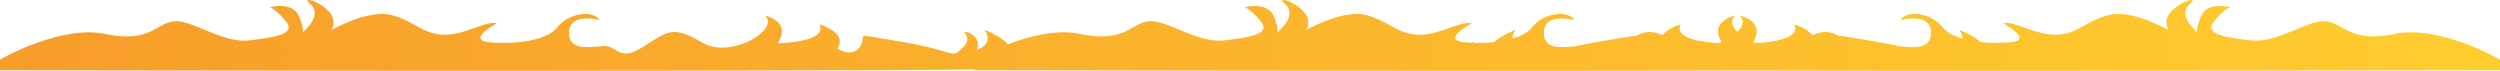 <?xml version="1.0" encoding="utf-8"?>
<!-- Generator: Adobe Illustrator 16.0.0, SVG Export Plug-In . SVG Version: 6.00 Build 0)  -->
<!DOCTYPE svg PUBLIC "-//W3C//DTD SVG 1.1//EN" "http://www.w3.org/Graphics/SVG/1.1/DTD/svg11.dtd">
<svg version="1.1" id="Layer_1" xmlns="http://www.w3.org/2000/svg" xmlns:xlink="http://www.w3.org/1999/xlink" x="0px" y="0px"
	 width="1326.193px" height="37.569px" viewBox="0 0 1326.193 37.569" enable-background="new 0 0 1326.193 37.569"
	 xml:space="preserve">
<linearGradient id="SVGID_1_" gradientUnits="userSpaceOnUse" x1="0" y1="18.784" x2="1326.193" y2="18.784">
	<stop  offset="0" style="stop-color:#F79D2A"/>
	<stop  offset="1" style="stop-color:#FFCD2E"/>
</linearGradient>
<path fill="url(#SVGID_1_)" d="M1270.188,18.027c-23.76,5.091-27.153-6.224-36.771-6.789s-25.457,11.88-39.6,10.183
	s-24.891-3.432-19.233-10.2c5.657-6.771,8.485-7.336,8.485-7.336s-12.068-3.395-15.463,4.715c-2.839,6.78-2.118,8.363-1.806,8.701
	c-1.113-0.927-10.573-9.103-4.626-14.791c0.182-0.172,0.377-0.343,0.587-0.511c7.542-6.034-18.29,2.451-11.313,13.955
	c0,0-19.234-10.938-31.303-8.109c-12.069,2.828-16.783,10.183-28.097,10.561c-11.313,0.377-22.44-7.545-28.474-6.035
	c0,0,16.404,8.676,4.336,9.994c-1.366,0.149-2.817,0.258-4.321,0.326c-0.566-0.56-0.901-0.894-0.901-0.894
	c0.054,0.324,0.081,0.63,0.096,0.926c-3.549,0.122-7.364,0.008-11.103-0.395c-3.948-3.753-11.432-6.526-11.432-6.526
	c1.354,1.813,1.826,3.37,1.771,4.692c-4.563-1.332-8.373-3.301-10.503-6.049c-5.846-7.542-18.858-9.43-22.44-3.772
	c0,0,15.651-4.336,16.218,6.035c0.533,9.756-8.947,8.499-16.667,7.846c-3.521-0.8-7.853-1.672-13.259-2.566
	c-12.401-2.053-16.957-3.016-18.647-2.86c-4.981-2.599-8.563-2.952-14.387-0.499c-2.83-3.83-9.582-5.692-9.582-5.692
	c4.154,8.146-14.551,9.663-20.374,9.937c-0.447-0.176-0.885-0.361-1.318-0.551c6.833-11.361-7.411-14.081-7.411-14.081
	s-0.418-0.276-1.001-0.661c6.985-4.614,2.25-1.486-0.001,0c-2.25-1.486-6.985-4.614,0,0c-0.583,0.385-1.001,0.661-1.001,0.661
	s-14.244,2.72-7.411,14.081c-0.434,0.189-0.871,0.375-1.318,0.551c-5.823-0.273-24.527-1.791-20.374-9.937
	c0,0-6.752,1.862-9.582,5.692c-5.823-2.453-9.405-2.1-14.387,0.499c-1.69-0.155-6.246,0.808-18.647,2.86
	c-5.406,0.895-9.738,1.767-13.259,2.566c-7.72,0.653-17.2,1.91-16.667-7.846c0.566-10.371,16.218-6.035,16.218-6.035
	c-3.582-5.657-16.595-3.77-22.44,3.772c-2.13,2.748-5.94,4.717-10.503,6.049c-0.055-1.322,0.418-2.879,1.771-4.692
	c0,0-7.483,2.773-11.431,6.526c-3.738,0.402-7.555,0.517-11.104,0.395c0.015-0.296,0.042-0.602,0.096-0.926
	c0,0-0.335,0.334-0.901,0.894c-1.504-0.068-2.955-0.177-4.321-0.326c-12.068-1.318,4.336-9.994,4.336-9.994
	c-6.033-1.51-17.16,6.412-28.474,6.035c-11.313-0.378-16.027-7.732-28.097-10.561c-12.068-2.829-31.303,8.109-31.303,8.109
	c6.977-11.504-18.855-19.989-11.313-13.955c0.21,0.168,0.405,0.339,0.587,0.511c5.947,5.688-3.514,13.864-4.626,14.791
	c0.313-0.338,1.032-1.921-1.806-8.701c-3.395-8.109-15.463-4.715-15.463-4.715s2.828,0.565,8.485,7.336
	c5.657,6.769-5.091,8.503-19.233,10.2s-29.982-10.748-39.6-10.183s-13.011,11.88-36.771,6.789
	c-12.446-2.667-27.214,1.187-38.462,5.46c-3.439-4.327-12.504-7.686-12.504-7.686c5.657,7.579-3.96,10.711-3.96,10.711
	c0.089-0.252,0.168-0.5,0.235-0.738c2.196-7.825-7.213-9.066-7.213-9.066c3.96,4.525,1.131,7.354-2.64,10.561
	c-3.771,3.204-3.96-0.756-31.302-5.281c-27.343-4.526-16.593-3.771-20.931,2.641c-4.338,6.41-12.068,1.131-12.068,1.131
	c5.469-8.673-9.617-12.823-9.617-12.823c4.903,9.617-22.063,9.995-22.063,9.995c7.732-11.88-7.042-14.69-7.042-14.69
	s-10.306-6.807-0.313-0.206c0.313,0.206,0.589,0.422,0.83,0.647c7.478,6.985-18.467,22.644-33.264,14.061
	c-15.274-8.863-17.537-6.978-31.302,1.886c-13.765,8.863-13.578-0.754-21.498-0.188s-18.668,2.639-18.103-7.731
	c0.566-10.371,16.218-6.035,16.218-6.035c-3.582-5.657-16.595-3.77-22.44,3.772c-5.846,7.542-24.325,9.238-36.393,7.919
	c-12.067-1.318,4.337-9.994,4.337-9.994c-6.034-1.51-17.16,6.412-28.474,6.035c-11.314-0.378-16.027-7.732-28.096-10.561
	c-12.069-2.829-31.303,8.109-31.303,8.109c6.977-11.504-18.856-19.989-11.314-13.955c0.21,0.168,0.405,0.339,0.587,0.511
	c5.949,5.689-3.519,13.869-4.627,14.792c0.313-0.337,1.035-1.918-1.805-8.702c-3.395-8.109-15.463-4.715-15.463-4.715
	s2.828,0.565,8.485,7.336c5.657,6.769-5.091,8.503-19.234,10.2s-29.982-10.748-39.599-10.183
	c-9.617,0.565-13.011,11.88-36.771,6.789C32.245,12.936,0,31.604,0,31.604v5.657c0,0,385.807,0.902,517.106-0.381v0.381
	c0,0,238.752,0.559,404.543,0.172c165.791,0.387,404.544-0.172,404.544-0.172v-5.657
	C1326.193,31.604,1293.948,12.936,1270.188,18.027z M920.131,8.682c0.241-0.226,0.518-0.441,0.83-0.647
	c0.245-0.162,0.468-0.309,0.688-0.455c0.222,0.146,0.444,0.293,0.689,0.455c0.313,0.206,0.589,0.422,0.83,0.647
	c2.362,2.206,1.384,5.277-1.52,8.178C918.747,13.959,917.769,10.888,920.131,8.682z"/>
</svg>
